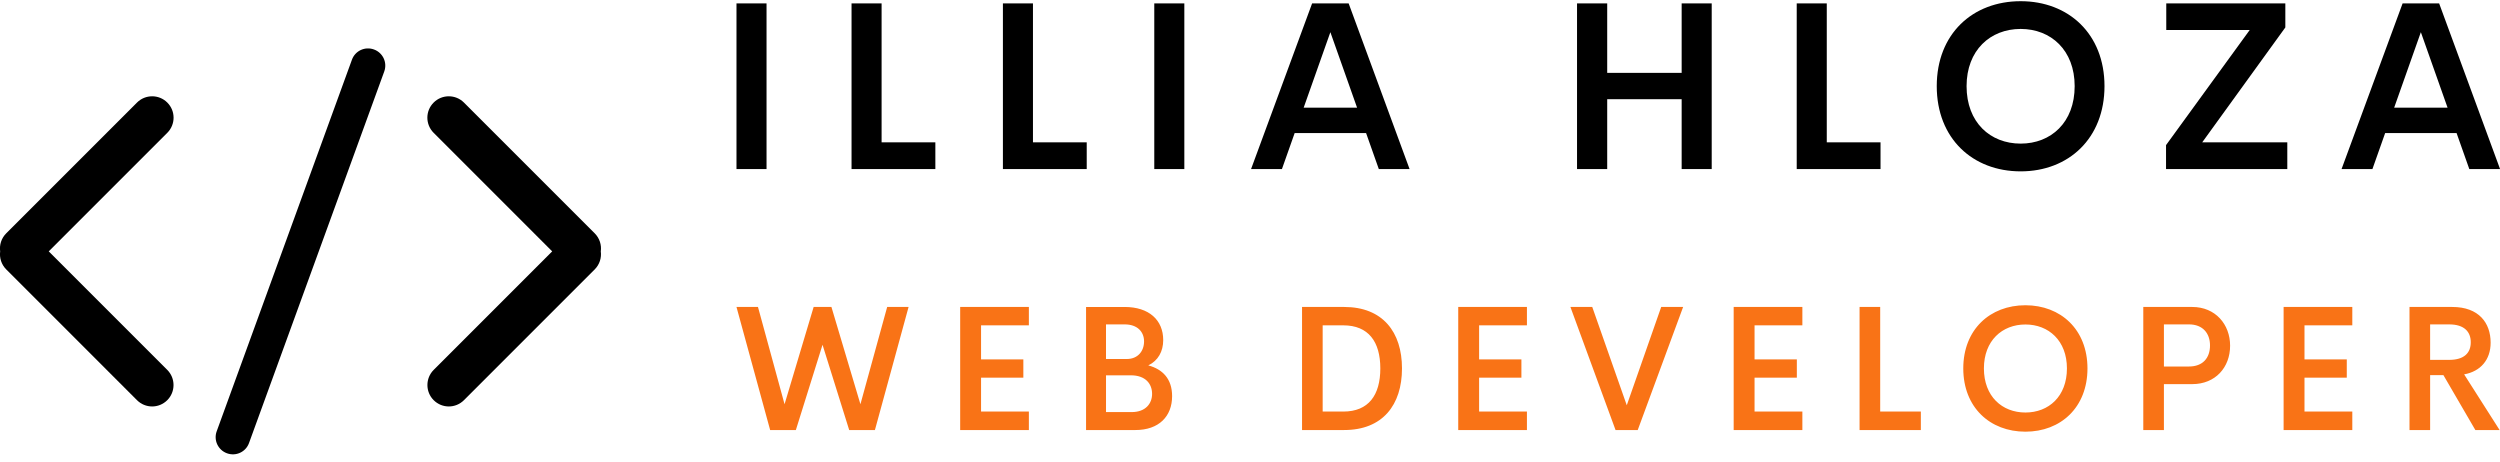 <svg xmlns="http://www.w3.org/2000/svg" version="1.1" xmlnsXlink="http://www.w3.org/1999/xlink"
  xmlnsSvgjs="http://svgjs.com/svgjs" width="317.2" height="58.6" x="0" y="0" viewBox="0 0 
370 68" xmlSpace="preserve" class="css-1j8o68f">
  <defs id="SvgjsDefs10198"></defs>
  <g id="SvgjsG10199" featurekey="symbolFeature-0"
    transform="matrix(1.272,0,0,1.272,-17.858,-26.573)"
    fill="currentColor">
    <title xmlns="http://www.w3.org/2000/svg">28-08-2015 -
      code</title>
    <desc xmlns="http://www.w3.org/2000/svg">Created with
      Sketch.</desc>
    <g xmlns="http://www.w3.org/2000/svg" stroke="none" stroke-width="1" fill="none" fill-rule="evenodd"
      xmlnsSketch="http://www.bohemiancoding.com/sketch/ns" sketchType="MSPage">
      <g sketchType="MSArtboardGroup" fill="currentColor">
        <path d="M83.942,50.003 C84.046,49.256 83.808,48.472 
83.233,47.897 L68.02,32.685 C67.051,31.715 
65.469,31.711 64.496,32.684 C63.516,33.663 
63.524,35.235 64.497,36.208 L78.288,49.999 
L64.5,63.788 C63.53,64.757 63.525,66.339 
64.498,67.312 C65.478,68.292 67.049,68.285 
68.023,67.311 L83.235,52.099 C83.805,51.529 
84.041,50.748 83.942,50.003 L83.942,50.003 Z 
M14.058,50.003 C13.954,49.256 14.192,48.472 
14.767,47.897 L29.98,32.685 C30.949,31.715 
32.531,31.711 33.504,32.684 C34.484,33.663 
34.476,35.235 33.503,36.208 L19.712,49.999 
L33.5,63.788 C34.47,64.757 34.475,66.339 
33.502,67.312 C32.522,68.292 30.951,68.285 
29.977,67.311 L14.765,52.099 C14.195,51.529 
13.959,50.748 14.058,50.003 L14.058,50.003 Z 
M54.99,27.694 C55.366,26.661 56.505,26.127 
57.551,26.508 C58.588,26.885 59.126,28.027 
58.749,29.063 L43.01,72.306 C42.634,73.339 
41.495,73.873 40.449,73.492 C39.412,73.115 
38.874,71.973 39.251,70.937 L54.99,27.694 Z" sketchType="MSShapeGroup"></path>
      </g>
    </g>
  </g>
  <g id="SvgjsG10200" featurekey="nameFeature-0"
    transform="matrix(0.876,0,0,0.876,105.612,-10.198)" fill="currentColor">
    <path d="M3.867 40 l0 -27.988 l5.078 0 l0 27.988 l-5.078 
0 z M28.385 35.488 l9.082 0 l0 4.512 l-14.16 0 l0 -27.988 
l5.078 0 l0 23.477 z M53.958 35.488 l9.082 0 l0 4.512 l-14.16 0 
l0 -27.988 l5.078 0 l0 23.477 z M74.453 40 l0 -27.988 l5.078 0 
l0 27.988 l-5.078 0 z M112.388 40 l-2.148 -6.074 l-12.07 0 
l-2.148 6.074 l-5.215 0 l10.313 -27.988 l6.172 0 l10.293 27.988 
l-5.195 0 z M99.693 29.629 l9.023 0 l-4.512 -12.754 z 
M163.554 12.012 l5.078 0 l0 27.988 l-5.078 0 l0 -11.797 l-12.578 
0 l0 11.797 l-5.098 0 l0 -27.988 l5.098 0 l0 11.738 l12.578 0 l0 -11.738 
z M188.072 35.488 l9.082 0 l0 4.512 l-14.16 0 l0 -27.988 l5.078 
0 l0 23.477 z M220.832 40.391 c-8.125 0 -14.18 -5.566 -14.18 
-14.395 s6.055 -14.355 14.18 -14.355 c8.086 0 14.16 5.527 14.16 14.355 
s-6.074 14.395 -14.16 14.395 z M220.832 35.703 c5.117 0 9.121 
-3.574 9.121 -9.707 c0 -6.074 -4.004 -9.668 -9.121 -9.668 c-5.137 0 
-9.141 3.594 -9.141 9.668 c0 6.133 4.004 9.707 9.141 9.707 z 
M251.502 35.488 l14.375 0 l0 4.512 l-20.488 0 l0 -4.043 l14.141 
-19.453 l-14.102 0 l0 -4.492 l20.117 0 l0 4.062 z M296.626 40 
l-2.148 -6.074 l-12.07 0 l-2.148 6.074 l-5.215 0 l10.313 -27.988 
l6.172 0 l10.293 27.988 l-5.195 0 z M283.931 29.629 
l9.023 0 l-4.512 -12.754 z"></path>
  </g>
  <g id="SvgjsG10201" featurekey="sloganFeature-0"
    transform="matrix(1.308,0,0,1.308,108.272,37.308)" fill="#f97316">
    <path d="M4.365 20 l-3.809 -13.926 l2.432 0 l3.008 
11.006 l3.291 -11.006 l2.012 0 l3.281 11.006 l3.027 -11.006 l2.422 0 
l-3.809 13.926 l-2.91 0 l-3.018 -9.648 l-3.018 9.648 l-2.91 0 z 
M33.64 8.154 l-5.41 0 l0 3.857 l4.785 0 l0 2.061 l-4.785 0 
l0 3.838 l5.41 0 l0 2.09 l-7.773 0 l0 -13.926 l7.773 0 l0 2.08 z 
M47.152 12.686 c1.611 0.43 2.695 1.514 2.695 
3.477 c0 2.275 -1.475 3.838 -4.16 3.838 l-5.576 0 l0 -13.926 
l4.365 0 c2.754 0 4.365 1.475 4.365 3.75 c0 1.279 -0.576 2.324 
-1.69 2.861 z M44.486 8.047 l-2.119 0 l0 3.916 l2.353 0 c1.25 0 
1.953 -0.889 1.953 -1.992 c0 -1.094 -0.762 -1.924 -2.188 -1.924 
z M45.268 17.969 c1.582 0 2.314 -0.967 2.314 -2.061 c0 -1.143 
-0.752 -2.1 -2.402 -2.1 l-2.812 0 l0 4.16 l2.9 0 z 
M64.549 20 l0 -13.926 l4.766 0 c4.356 0 6.543 2.832 6.543 6.953 
c0 4.131 -2.188 6.973 -6.543 6.973 l-4.766 0 z M66.883 17.91 
l2.334 0 c2.852 0 4.189 -1.846 4.189 -4.883 c0 -3.018 -1.338 -4.873 
-4.189 -4.873 l-2.334 0 l0 9.756 z M89.995 8.154 l-5.41 0 l0 
3.857 l4.785 0 l0 2.061 l-4.785 0 l0 3.838 l5.41 0 l0 2.09 
l-7.773 0 l0 -13.926 l7.773 0 l0 2.08 z M105.188 6.074 l2.481 0 
l-5.137 13.926 l-2.51 0 l-5.107 -13.926 l2.471 0 l3.906 11.123 z 
M121.161 8.154 l-5.41 0 l0 3.857 l4.785 0 l0 2.061 l-4.785 0 
l0 3.838 l5.41 0 l0 2.09 l-7.773 0 l0 -13.926 l7.773 0 l0 2.08 z 
M129.967 17.91 l4.6 0 l0 2.09 l-6.934 0 l0 -13.926 l2.334 0 l0 
11.836 z M146.399 20.186 c-4.004 0 -7.031 -2.744 -7.031 
-7.158 c0 -4.404 3.027 -7.148 7.031 -7.148 c3.994 0 7.021 2.744 
7.021 7.148 c0 4.414 -3.027 7.158 -7.021 7.158 z M146.399 
18.018 c2.637 0 4.697 -1.826 4.697 -4.99 c0 -3.135 -2.061 -4.971 
-4.697 -4.971 s-4.697 1.836 -4.697 4.971 c0 3.164 2.061 4.99 
4.697 4.99 z M165.273 6.074 c2.617 0 4.287 1.963 4.287 4.385 
c0 2.461 -1.67 4.346 -4.287 4.346 l-3.203 0 l0 5.195 l-2.334 0 l0 
-13.926 l5.537 0 z M164.902 12.812 c1.562 0 2.383 -0.957 
2.383 -2.383 c0 -1.377 -0.82 -2.383 -2.383 -2.383 l-2.832 0 l0 
4.766 l2.832 0 z M183.386 8.154 l-5.41 0 l0 3.857 l4.785 0 l0 
2.061 l-4.785 0 l0 3.838 l5.41 0 l0 2.09 l-7.773 0 l0 -13.926 
l7.773 0 l0 2.08 z M197.309 20 l-3.613 -6.211 l-1.504 0 l0 
6.211 l-2.334 0 l0 -13.926 l4.834 0 c3.018 0 4.346 1.807 4.346 4.043 
c0 1.943 -1.152 3.252 -2.998 3.584 l4.014 6.299 l-2.744 0 z 
M192.191 8.047 l0 4.014 l2.158 0 c1.709 0 2.441 -0.801 2.441 
-1.992 c0 -1.182 -0.732 -2.022 -2.441 -2.022 l-2.158 0 
z"></path>
  </g>
</svg>